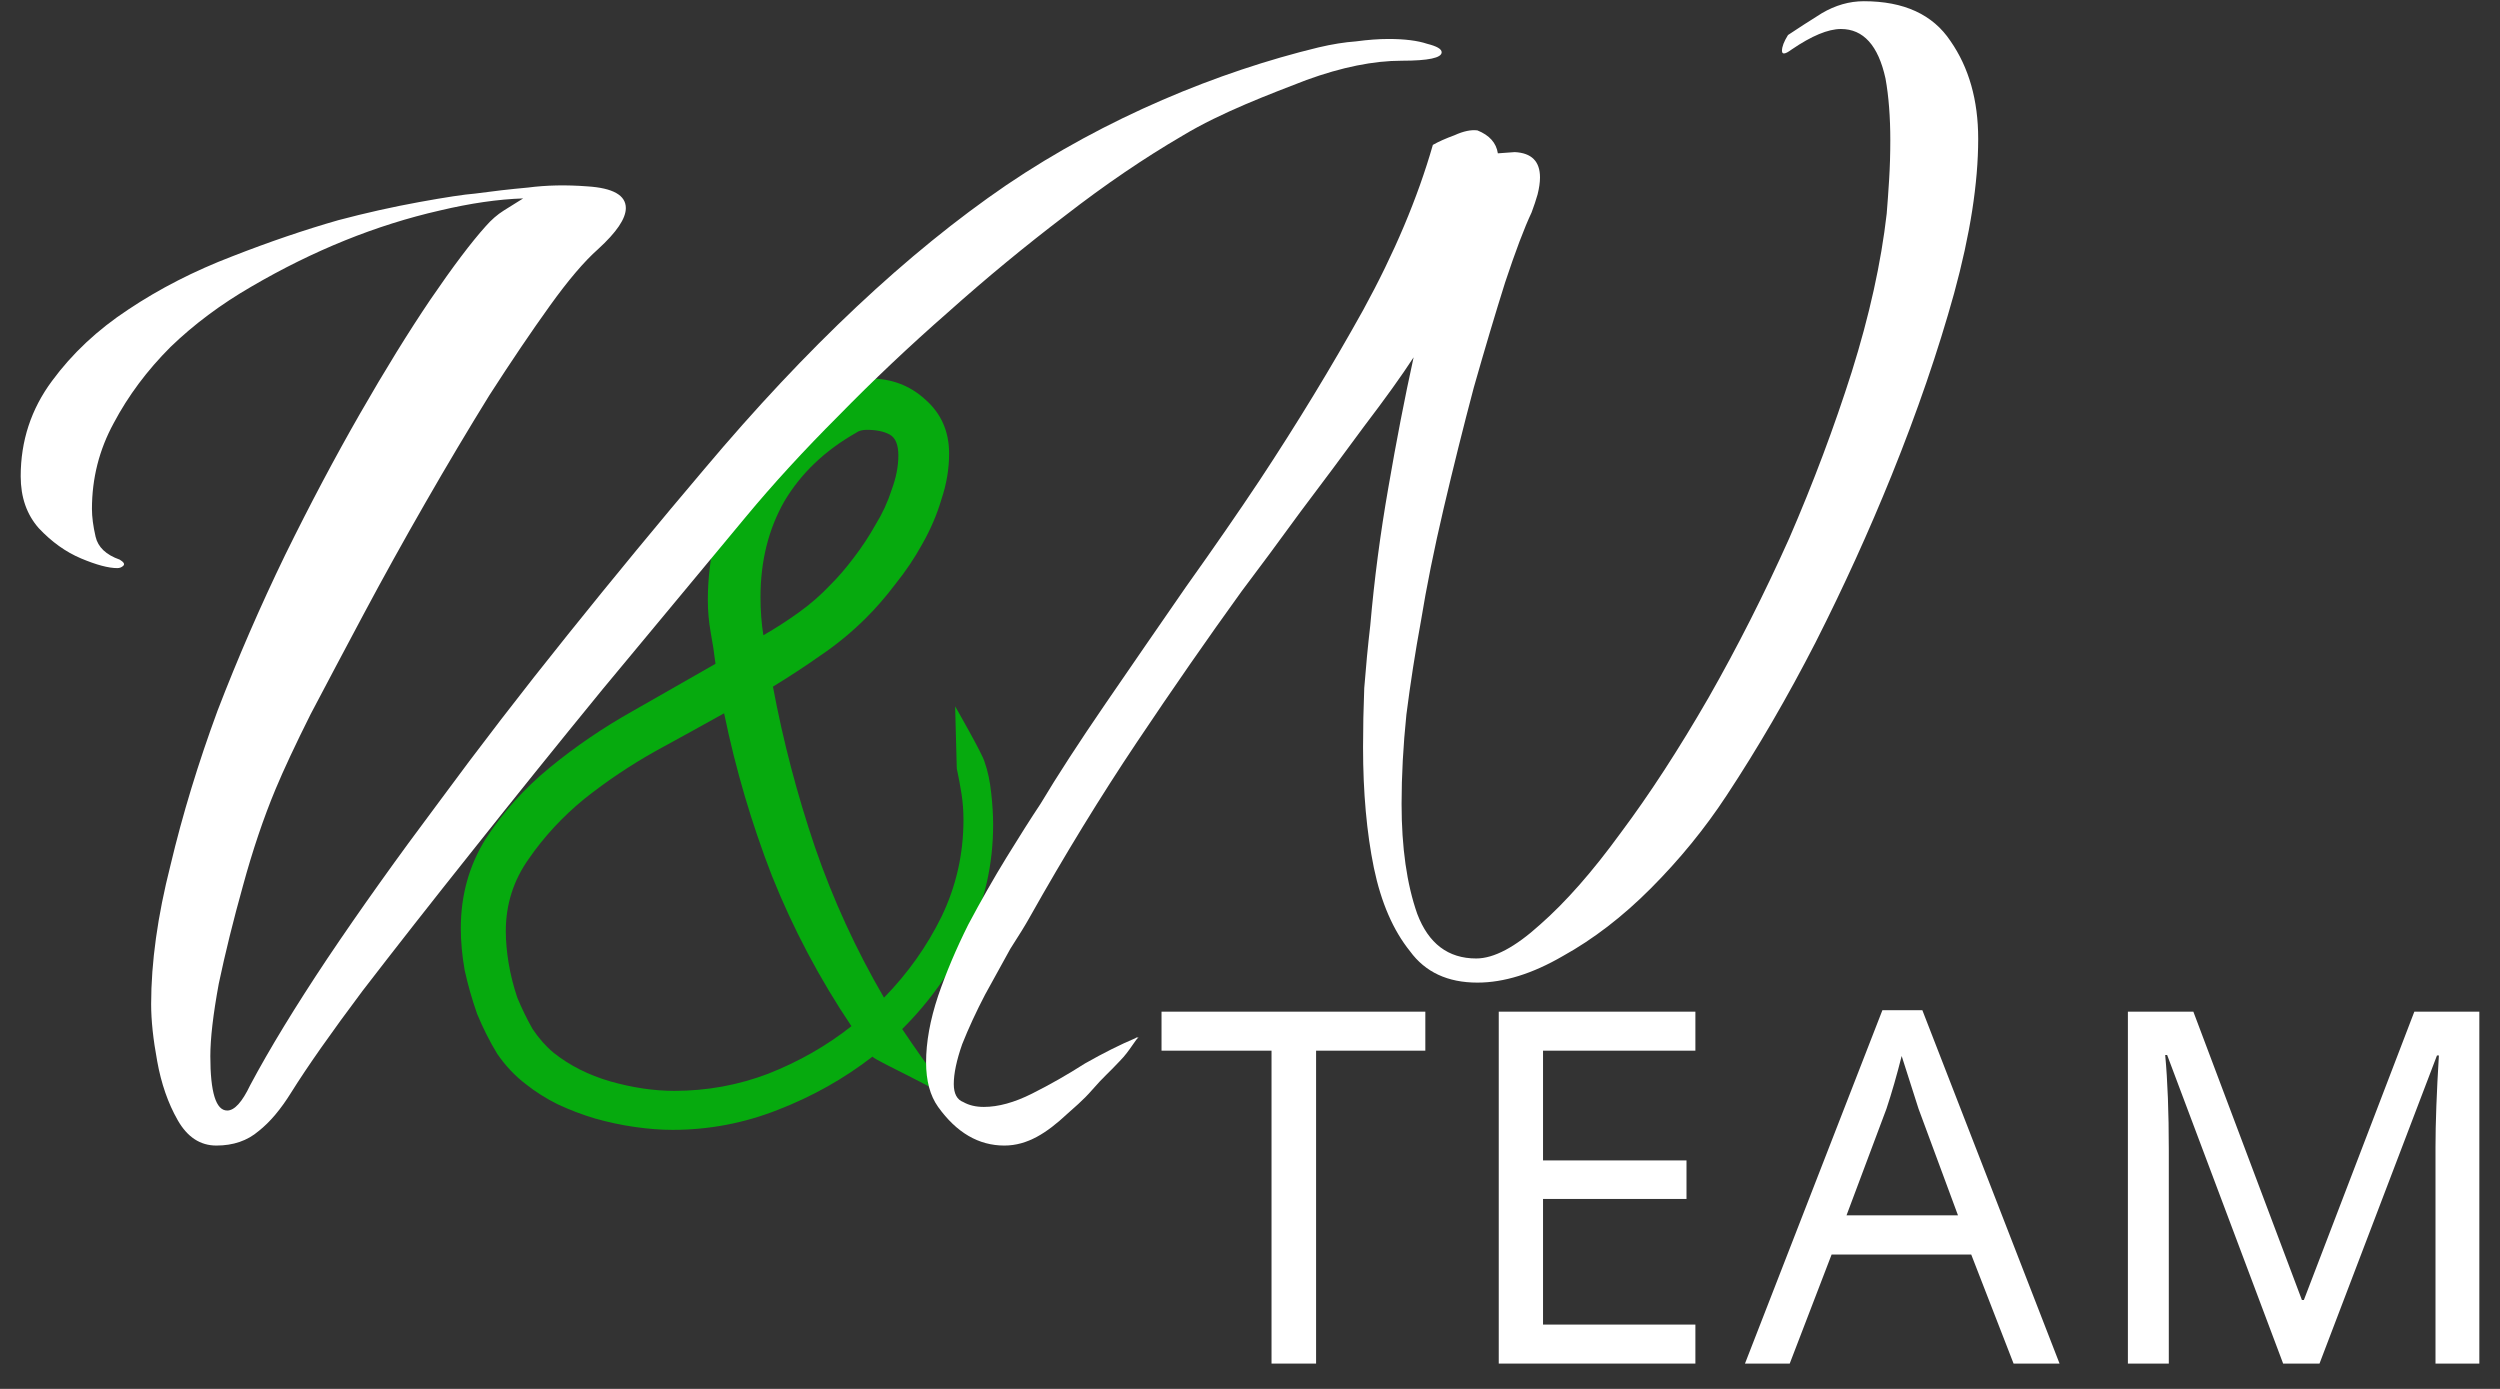 <svg width="72" height="40" viewBox="0 0 90 50" fill="none" xmlns="http://www.w3.org/2000/svg">
    <rect x="0" y="0" width="90" height="50" fill="#333333" stroke="none"/>
    <path d="M35.753 29.684C35.753 31.099 35.455 32.435 34.857 33.69C34.26 34.946 33.467 36.064 32.479 37.046C32.938 37.731 33.398 38.381 33.858 38.998C34.34 39.614 35.156 40.02 35.684 40.636C35.684 40.476 35.799 40.75 35.684 40.636C35.593 40.75 35.822 40.636 35.684 40.636C35.34 40.316 35.844 41.406 35.453 40.995C35.085 40.561 34.729 40.139 34.385 39.728C34.063 39.317 31.525 38.199 31.41 38.039C30.376 38.838 29.239 39.477 27.998 39.956C26.78 40.436 25.516 40.675 24.207 40.675C23.793 40.675 23.345 40.641 22.862 40.572C22.38 40.504 21.897 40.401 21.415 40.264C20.955 40.127 20.507 39.956 20.07 39.751C19.657 39.545 19.278 39.306 18.933 39.032C18.542 38.735 18.198 38.37 17.899 37.936C17.623 37.48 17.382 37 17.175 36.498C16.991 35.973 16.842 35.448 16.727 34.923C16.635 34.398 16.589 33.896 16.589 33.416C16.589 32.229 16.888 31.156 17.485 30.198C18.106 29.239 18.875 28.383 19.795 27.63C20.714 26.876 21.702 26.203 22.759 25.609C23.839 24.993 24.838 24.422 25.758 23.897C25.712 23.509 25.654 23.133 25.585 22.767C25.516 22.379 25.482 21.991 25.482 21.603C25.482 20.827 25.574 20.062 25.758 19.309C25.964 18.533 26.252 17.803 26.619 17.118C27.01 16.433 27.481 15.817 28.032 15.269C28.607 14.698 29.262 14.253 29.997 13.933C30.204 13.842 30.411 13.774 30.618 13.728C30.847 13.659 31.077 13.625 31.307 13.625C32.088 13.625 32.755 13.876 33.306 14.379C33.881 14.881 34.168 15.531 34.168 16.33C34.168 16.878 34.076 17.426 33.892 17.974C33.731 18.522 33.501 19.058 33.203 19.583C32.927 20.085 32.605 20.565 32.238 21.021C31.893 21.478 31.537 21.889 31.169 22.254C30.664 22.756 30.124 23.201 29.549 23.589C28.998 23.977 28.423 24.354 27.826 24.719C28.193 26.682 28.699 28.611 29.342 30.506C29.986 32.378 30.813 34.181 31.824 35.916C32.674 35.048 33.364 34.078 33.892 33.005C34.421 31.91 34.685 30.745 34.685 29.513C34.685 29.193 34.662 28.885 34.616 28.588C34.57 28.292 34.513 27.983 34.444 27.664L34.385 25.428C34.385 25.428 35.374 27.15 35.443 27.424C35.558 27.744 35.639 28.12 35.684 28.554C35.73 28.965 35.753 29.342 35.753 29.684ZM32.341 16.399C32.341 16.011 32.238 15.76 32.031 15.645C31.824 15.531 31.548 15.474 31.204 15.474C31.043 15.474 30.916 15.508 30.824 15.577C29.698 16.216 28.837 17.038 28.239 18.042C27.665 19.047 27.378 20.199 27.378 21.501C27.378 21.98 27.412 22.436 27.481 22.87C27.918 22.619 28.343 22.345 28.756 22.048C29.17 21.752 29.549 21.421 29.894 21.055C30.169 20.782 30.445 20.462 30.721 20.097C31.02 19.709 31.284 19.309 31.514 18.898C31.767 18.487 31.962 18.065 32.1 17.631C32.261 17.198 32.341 16.787 32.341 16.399ZM30.652 36.943C29.503 35.231 28.549 33.428 27.791 31.533C27.056 29.638 26.481 27.687 26.068 25.678C25.332 26.089 24.505 26.545 23.586 27.047C22.69 27.55 21.84 28.12 21.035 28.76C20.254 29.399 19.588 30.118 19.036 30.917C18.485 31.693 18.209 32.56 18.209 33.519C18.209 33.884 18.244 34.272 18.312 34.683C18.381 35.094 18.485 35.505 18.623 35.916C18.784 36.304 18.967 36.681 19.174 37.046C19.404 37.388 19.657 37.673 19.933 37.902C20.507 38.358 21.185 38.701 21.966 38.929C22.77 39.157 23.54 39.271 24.276 39.271C25.447 39.271 26.573 39.066 27.653 38.655C28.756 38.221 29.756 37.651 30.652 36.943Z"
          fill="#06AA0E"/>
    <path d="M36.156 41.24C35.231 41.24 34.437 40.776 33.772 39.849C33.483 39.444 33.339 38.908 33.339 38.242C33.339 37.517 33.483 36.721 33.772 35.852C34.061 35.011 34.422 34.157 34.856 33.288C35.318 32.419 35.78 31.607 36.242 30.854C36.705 30.101 37.109 29.464 37.456 28.942C38.062 27.928 38.843 26.726 39.796 25.335C40.749 23.945 41.717 22.54 42.7 21.12C43.711 19.701 44.592 18.426 45.343 17.296C46.701 15.239 47.943 13.197 49.07 11.169C50.197 9.112 51.035 7.128 51.583 5.216C51.786 5.1 52.046 4.984 52.363 4.868C52.681 4.723 52.956 4.665 53.187 4.694C53.62 4.868 53.866 5.143 53.923 5.52L54.53 5.476C55.137 5.505 55.44 5.809 55.44 6.389C55.44 6.563 55.411 6.766 55.354 6.997C55.296 7.2 55.224 7.417 55.137 7.649C54.877 8.2 54.559 9.04 54.184 10.169C53.837 11.27 53.461 12.531 53.057 13.95C52.681 15.37 52.32 16.818 51.973 18.296C51.627 19.773 51.352 21.135 51.15 22.38C50.948 23.481 50.774 24.597 50.63 25.727C50.514 26.856 50.457 27.928 50.457 28.942C50.457 30.507 50.644 31.825 51.02 32.897C51.425 33.968 52.132 34.505 53.144 34.505C53.779 34.505 54.545 34.099 55.44 33.288C56.365 32.477 57.333 31.376 58.344 29.985C59.384 28.595 60.438 26.972 61.507 25.118C62.547 23.293 63.515 21.381 64.411 19.382C65.278 17.383 66.029 15.384 66.664 13.385C67.3 11.357 67.719 9.46 67.921 7.693C67.95 7.345 67.979 6.939 68.008 6.476C68.037 6.012 68.051 5.534 68.051 5.042C68.051 4.636 68.037 4.245 68.008 3.869C67.979 3.492 67.936 3.144 67.878 2.826C67.618 1.638 67.083 1.044 66.274 1.044C65.812 1.044 65.22 1.29 64.498 1.783C64.266 1.956 64.151 1.971 64.151 1.826C64.151 1.681 64.223 1.493 64.368 1.261C64.714 1.029 65.119 0.769 65.581 0.479C66.072 0.189 66.578 0.044 67.098 0.044C68.542 0.044 69.582 0.522 70.218 1.478C70.882 2.434 71.215 3.608 71.215 4.998C71.215 6.592 70.926 8.446 70.348 10.561C69.77 12.646 69.019 14.834 68.094 17.122C67.285 19.121 66.376 21.12 65.364 23.119C64.353 25.089 63.284 26.929 62.157 28.638C61.377 29.826 60.467 30.941 59.427 31.984C58.416 32.998 57.361 33.809 56.264 34.417C55.166 35.055 54.14 35.374 53.187 35.374C52.118 35.374 51.309 34.997 50.76 34.244C50.153 33.49 49.72 32.491 49.46 31.245C49.2 29.971 49.07 28.522 49.07 26.9C49.07 26.204 49.084 25.495 49.113 24.77C49.171 24.017 49.243 23.264 49.33 22.511C49.474 20.86 49.691 19.208 49.98 17.557C50.269 15.877 50.572 14.312 50.89 12.864C50.457 13.53 49.864 14.356 49.113 15.341C48.391 16.326 47.625 17.354 46.816 18.426C46.036 19.498 45.328 20.454 44.693 21.294C43.48 22.974 42.223 24.785 40.923 26.726C39.623 28.667 38.337 30.767 37.066 33.027C36.921 33.288 36.69 33.664 36.372 34.157C36.084 34.678 35.78 35.229 35.462 35.808C35.145 36.416 34.87 37.01 34.639 37.59C34.437 38.169 34.336 38.647 34.336 39.024C34.336 39.371 34.451 39.589 34.682 39.676C34.885 39.791 35.13 39.849 35.419 39.849C35.939 39.849 36.517 39.69 37.152 39.371C37.788 39.053 38.424 38.691 39.059 38.285C39.724 37.908 40.33 37.604 40.879 37.373C40.908 37.343 40.903 37.352 40.997 37.352C40.91 37.352 40.687 37.823 40.311 38.199C39.935 38.605 39.719 38.773 39.343 39.208C38.968 39.642 38.639 39.896 38.409 40.11C37.689 40.781 36.993 41.24 36.156 41.24Z"
          fill="white"/>
    <path d="M47.379 49.089H45.775V37.824H41.815V36.42H51.312V37.824H47.379V49.089Z" fill="white"/>
    <path d="M61.034 49.089H53.955V36.42H61.034V37.824H55.549V41.775H60.714V43.162H55.549V47.685H61.034V49.089Z"
          fill="white"/>
    <path d="M72.489 49.089L70.964 45.163H65.938L64.43 49.089H62.819L67.766 36.368H69.205L74.144 49.089H72.489ZM70.487 43.751L69.066 39.912L68.46 38.015C68.286 38.708 68.104 39.34 67.914 39.912L66.475 43.751H70.487Z"
          fill="white"/>
    <path d="M82.193 49.089L78.017 37.98H77.947C78.034 38.904 78.077 40.045 78.077 41.403V49.089H76.604V36.42H78.961L82.869 46.801H82.939L86.916 36.42H89.256V49.089H87.678V41.299C87.678 40.432 87.719 39.332 87.8 37.997H87.731L83.502 49.089H82.193Z"
          fill="white"/>
    <path d="M7.789 41.24C7.209 41.24 6.745 40.936 6.398 40.327C6.05 39.718 5.803 39.008 5.658 38.196C5.513 37.413 5.441 36.732 5.441 36.152C5.441 34.644 5.673 32.977 6.137 31.15C6.571 29.324 7.137 27.468 7.832 25.584C8.557 23.699 9.369 21.829 10.268 19.973C11.166 18.147 12.065 16.451 12.964 14.885C13.862 13.319 14.703 11.957 15.486 10.797C16.297 9.608 16.964 8.724 17.486 8.144C17.689 7.912 17.906 7.723 18.138 7.578L18.834 7.143C17.935 7.172 16.935 7.317 15.834 7.578C13.543 8.1 11.282 9.014 9.05 10.318C7.948 10.956 6.977 11.681 6.137 12.493C5.296 13.334 4.615 14.247 4.093 15.233C3.571 16.19 3.31 17.219 3.31 18.321C3.31 18.61 3.354 18.944 3.441 19.321C3.528 19.698 3.817 19.973 4.31 20.147C4.455 20.234 4.499 20.307 4.441 20.365C4.383 20.423 4.31 20.452 4.223 20.452C3.904 20.452 3.47 20.336 2.919 20.104C2.368 19.872 1.861 19.509 1.397 19.016C0.962 18.524 0.745 17.9 0.745 17.146C0.745 15.871 1.121 14.725 1.875 13.711C2.6 12.725 3.513 11.87 4.615 11.145C5.745 10.391 6.992 9.753 8.354 9.231C9.688 8.709 10.963 8.274 12.181 7.926C13.166 7.665 14.138 7.448 15.094 7.274C16.051 7.1 16.718 6.999 17.095 6.97C17.732 6.883 18.37 6.81 19.008 6.752C19.674 6.665 20.385 6.651 21.139 6.709C22.066 6.767 22.53 7.028 22.53 7.491C22.53 7.868 22.197 8.361 21.53 8.97C21.037 9.405 20.457 10.086 19.791 11.014C19.124 11.942 18.399 13.015 17.616 14.232C16.863 15.45 16.094 16.74 15.312 18.103C14.529 19.466 13.79 20.8 13.094 22.104C12.398 23.409 11.761 24.612 11.181 25.714C10.63 26.816 10.21 27.715 9.92 28.41C9.485 29.454 9.094 30.614 8.746 31.89C8.398 33.136 8.108 34.311 7.876 35.412C7.673 36.514 7.572 37.384 7.572 38.022C7.572 39.327 7.774 39.979 8.18 39.979C8.441 39.979 8.717 39.675 9.007 39.066C9.702 37.761 10.63 36.239 11.79 34.499C12.978 32.73 14.312 30.86 15.79 28.889C17.239 26.917 18.79 24.902 20.443 22.844C22.095 20.785 23.733 18.799 25.356 16.885C29.038 12.507 32.662 9.101 36.227 6.665C39.822 4.23 43.87 2.577 47.464 1.707C47.957 1.591 48.406 1.519 48.812 1.49C49.247 1.432 49.638 1.403 49.986 1.403C50.566 1.403 51.03 1.461 51.378 1.577C51.726 1.664 51.9 1.765 51.9 1.881C51.9 2.084 51.421 2.186 50.465 2.186C49.45 2.186 48.305 2.417 47.029 2.881C45.754 3.374 43.967 4.041 42.576 4.882C41.184 5.694 39.779 6.651 38.358 7.752C36.909 8.854 35.503 10.014 34.14 11.232C32.749 12.449 31.43 13.696 30.183 14.972C28.937 16.218 27.82 17.436 26.835 18.625C25.125 20.684 23.414 22.742 21.704 24.801C20.022 26.859 18.457 28.802 17.008 30.628C15.529 32.484 14.21 34.166 13.05 35.673C11.92 37.181 11.065 38.399 10.485 39.327C10.108 39.935 9.717 40.399 9.311 40.718C8.905 41.066 8.398 41.24 7.789 41.24Z"
          fill="white"/>
</svg>
